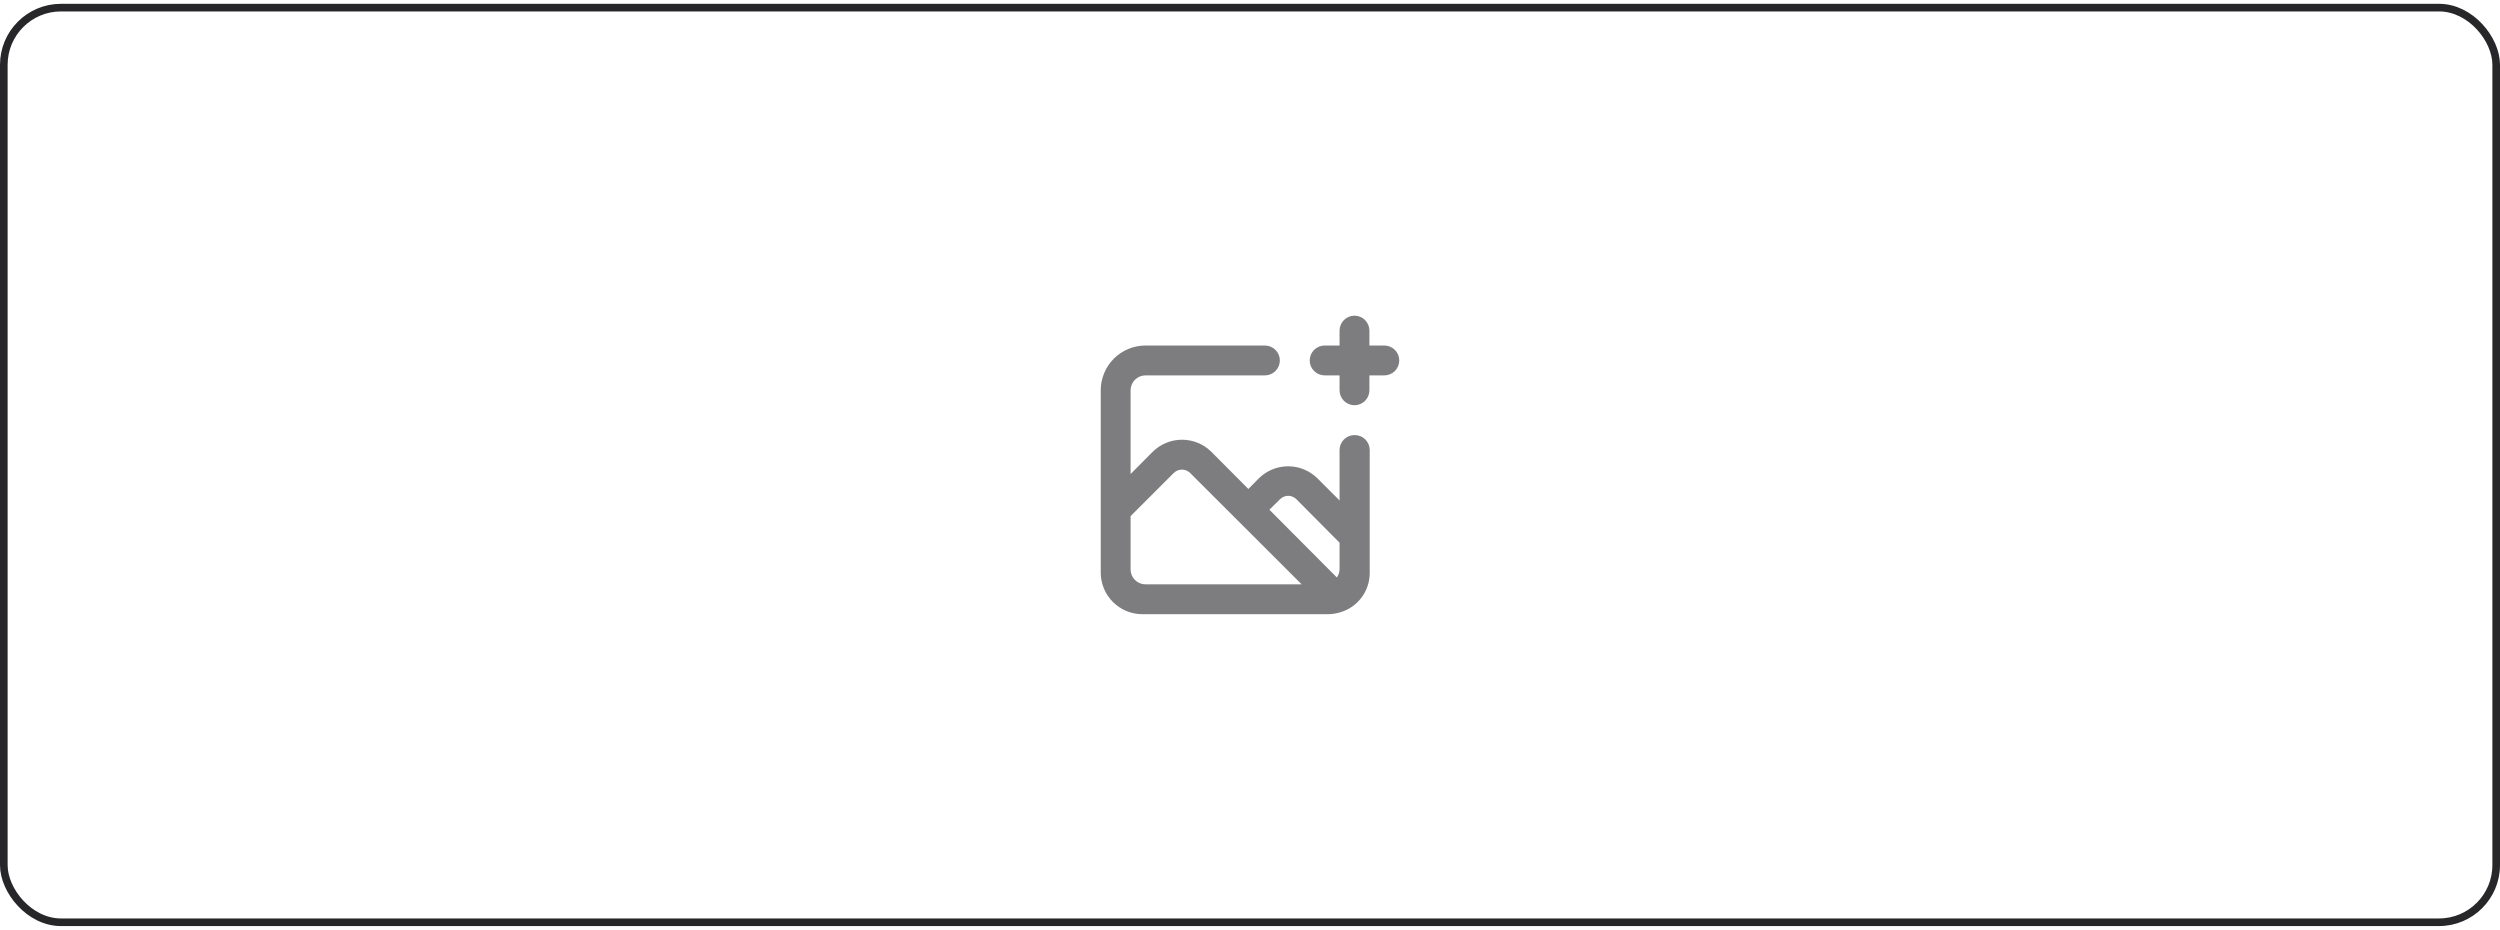 <svg width="328" height="122" viewBox="0 0 328 122" fill="none" xmlns="http://www.w3.org/2000/svg">
<g opacity="0.6">
<path d="M177.708 57.083C177.189 57.083 176.691 57.289 176.324 57.657C175.956 58.024 175.75 58.522 175.75 59.041V65.661L172.852 62.762C171.828 61.747 170.445 61.177 169.004 61.177C167.562 61.177 166.179 61.747 165.155 62.762L163.785 64.153L158.928 59.276C157.904 58.261 156.521 57.691 155.08 57.691C153.638 57.691 152.255 58.261 151.232 59.276L148.333 62.194V51.208C148.333 50.689 148.54 50.191 148.907 49.823C149.274 49.456 149.772 49.25 150.292 49.25H165.958C166.478 49.25 166.976 49.044 167.343 48.676C167.71 48.309 167.917 47.811 167.917 47.291C167.917 46.772 167.71 46.274 167.343 45.907C166.976 45.539 166.478 45.333 165.958 45.333H150.292C148.733 45.333 147.239 45.952 146.137 47.054C145.036 48.156 144.417 49.65 144.417 51.208V75.139C144.422 76.581 144.997 77.963 146.017 78.983C147.037 80.003 148.418 80.578 149.861 80.583H174.222C174.753 80.579 175.281 80.5 175.789 80.348C176.92 80.031 177.915 79.352 178.623 78.414C179.33 77.477 179.711 76.333 179.706 75.159V59.041C179.706 58.781 179.654 58.523 179.553 58.283C179.452 58.043 179.304 57.825 179.118 57.643C178.932 57.46 178.712 57.317 178.47 57.221C178.228 57.125 177.969 57.078 177.708 57.083ZM150.292 76.666C149.772 76.666 149.274 76.46 148.907 76.093C148.54 75.726 148.333 75.228 148.333 74.708V67.717L153.993 62.057C154.279 61.773 154.666 61.613 155.07 61.613C155.474 61.613 155.861 61.773 156.147 62.057L170.776 76.666H150.292ZM175.75 74.708C175.737 75.087 175.615 75.455 175.397 75.766L166.546 66.875L167.936 65.504C168.077 65.361 168.244 65.247 168.429 65.169C168.614 65.091 168.813 65.051 169.013 65.051C169.214 65.051 169.413 65.091 169.597 65.169C169.782 65.247 169.95 65.361 170.09 65.504L175.75 71.203V74.708ZM181.625 45.333H179.667V43.375C179.667 42.855 179.46 42.357 179.093 41.99C178.726 41.623 178.228 41.416 177.708 41.416C177.189 41.416 176.691 41.623 176.324 41.99C175.956 42.357 175.75 42.855 175.75 43.375V45.333H173.792C173.272 45.333 172.774 45.539 172.407 45.907C172.04 46.274 171.833 46.772 171.833 47.291C171.833 47.811 172.04 48.309 172.407 48.676C172.774 49.044 173.272 49.25 173.792 49.25H175.75V51.208C175.75 51.728 175.956 52.226 176.324 52.593C176.691 52.96 177.189 53.166 177.708 53.166C178.228 53.166 178.726 52.96 179.093 52.593C179.46 52.226 179.667 51.728 179.667 51.208V49.25H181.625C182.144 49.25 182.642 49.044 183.01 48.676C183.377 48.309 183.583 47.811 183.583 47.291C183.583 46.772 183.377 46.274 183.01 45.907C182.642 45.539 182.144 45.333 181.625 45.333Z" fill="#272629"/>
</g>
<rect x="0.5" y="1" width="327" height="120" rx="7.5" stroke="#272629"/>
</svg>
